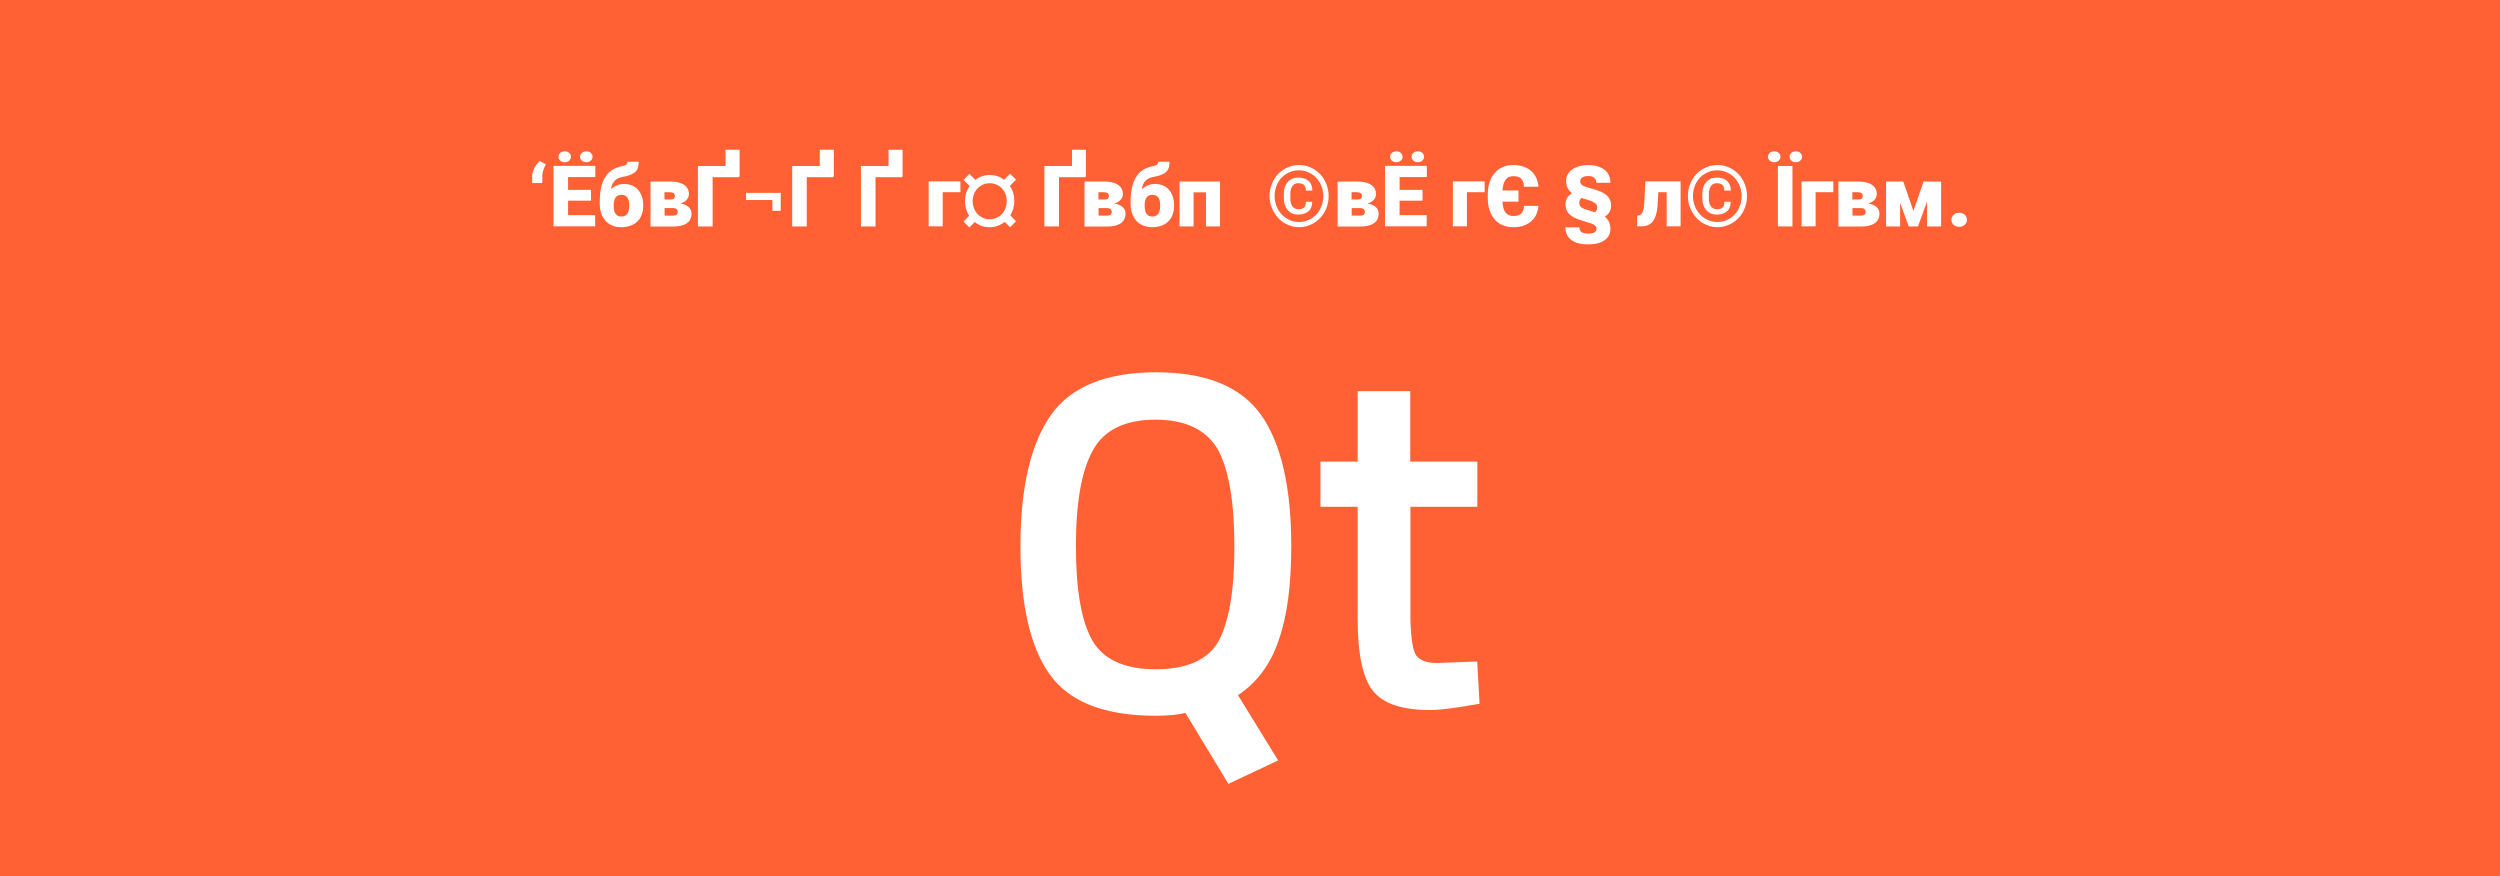 <svg xmlns="http://www.w3.org/2000/svg" viewBox="0 0 1920 673" xml:space="preserve"><path fill="#ff6034" d="M0 0h1920v673H0z"/><path d="M1103.8 509.2c-9.2 0-14.9-2.6-17.1-7.5-2.2-5.3-3.5-15.4-3.5-30.3v-82.2h51.4v-34.7h-51.5v-54.1h-40.4v54.1h-28.6v34.7h28.6v86.6c0 26.8 4 45.3 11.9 55s22.4 14.5 43.5 14.5c8.8 0 21.1-1.8 38.2-4.8l-1.8-32.5-30.7 1.2zM887.9 285.9c-38.2 0-65.5 11-80.9 33s-23.3 55.4-23.3 100.7c0 44.8 7.5 77.8 22.9 98.9 14.9 20.7 42.2 31.2 80.9 31.2 10.6 0 18-.9 22.9-2.2l33 54.5 38.2-18-30.8-50.1c14.5-9.7 25.1-23.7 31.2-42.2 6.6-18.5 9.7-42.6 9.7-72.5 0-45.3-7.9-79.1-23.3-100.7-15.4-21.6-42.2-32.6-80.5-32.6zm47.9 206.6c-8.4 14.5-24.6 21.5-48.4 21.5-23.7 0-40-7.5-48.4-22-8.4-14.5-12.7-38.7-12.7-72.5 0-33.9 4.4-58.5 13.2-73.9 8.4-15.4 24.6-23.3 47.9-23.3s39.1 7.9 47.9 22.9c8.4 15.4 12.7 40.4 12.7 74.3.1 34.3-4.3 58.5-12.2 73zM414.5 123.6l4.7 2.6c-1.7 3.1-2.6 6.1-2.7 8.8v5.6h-7.8v-5.3c0-1.9.6-4 1.7-6.2s2.5-4 4.1-5.5zm39.4 30.5h-17.6v11.1h20.8v8.6h-32v-46.4h32.1v8.6h-20.9v9.8h17.6v8.3zm-25-33.7c0-1.2.5-2.2 1.4-3 .9-.8 2.1-1.2 3.4-1.2 1.4 0 2.5.4 3.4 1.2.9.8 1.4 1.8 1.4 3s-.5 2.2-1.4 3c-.9.8-2.1 1.2-3.4 1.2-1.4 0-2.5-.4-3.4-1.2-.9-.8-1.4-1.8-1.4-3zm16.6 0c0-1.2.5-2.2 1.4-3 .9-.8 2.1-1.2 3.4-1.2 1.4 0 2.5.4 3.4 1.2.9.8 1.4 1.8 1.4 3s-.5 2.2-1.4 3c-.9.8-2.1 1.2-3.4 1.2-1.4 0-2.5-.4-3.4-1.2-1-.8-1.4-1.8-1.4-3zm33.8 20.9c4.5 0 8.1 1.5 10.7 4.4 2.6 3 4 7 4 12.1v.4c0 3.2-.7 6.1-2 8.6s-3.3 4.4-5.8 5.7c-2.5 1.3-5.5 2-8.9 2-5.1 0-9.2-1.6-12.2-4.9-3-3.3-4.5-7.8-4.5-13.5v-1c0-7.9 1.3-14.1 3.9-18.6 2.6-4.5 6.5-7.3 11.7-8.5 2.4-.5 3.9-1 4.6-1.5.7-.5 1.1-1.3 1.1-2.3h8.6c0 2.7-.4 4.7-1.2 6.1s-2.1 2.5-3.9 3.4-4.3 1.7-7.5 2.2c-2.5.5-4.5 1.5-5.9 3-1.4 1.5-2.3 3.6-2.8 6.4 3-2.7 6.3-4 10.1-4zm-2.1 8.3c-3.9 0-5.9 2.7-5.9 8.2v.5c0 5.3 2 8 6 8 3.8 0 5.8-2.6 5.9-7.7v-1c0-5.4-2-8-6-8zm22.4 24.3v-34.5h14.8c4.7 0 8.4.8 10.9 2.5s3.8 4.1 3.8 7.2c0 1.6-.6 3-1.7 4.3s-2.7 2.2-4.8 2.9c2.7.5 4.9 1.4 6.3 2.7 1.5 1.4 2.2 3 2.2 5.1 0 3.3-1.2 5.7-3.7 7.4s-6 2.5-10.6 2.5h-17.2zm10.8-20.7h4.4c1.3 0 2.2-.2 2.7-.7.5-.4.8-1.1.8-1.9 0-1.1-.3-1.9-1-2.3-.6-.4-1.6-.7-3-.7h-4v5.6zm0 6.6v5.8h6.3c1.3 0 2.3-.2 2.9-.7.6-.5.9-1.2.9-2.1 0-1.9-1.1-2.9-3.3-3h-6.8zm57.6-24.1h-.5v.4h-20.2v37.8H536v-46.4h21.2V115H568v20.7zm31.6 26.2h-6.4v-8.3H573v-5.5h26.6v13.8zm40.7-26.2h-.5v.4h-20.2v37.8h-11.2v-46.4h21.2V115h10.8v20.7zm52.8 0h-.5v.4h-20.2v37.8h-11.2v-46.4h21.2V115h10.8v20.7zm44.5 11.9H724v26.2h-10.8v-34.5h24.4v8.3zm34 22.8c-3.4 2.7-7.2 4.1-11.5 4.1s-8.2-1.3-11.5-4l-4.1 4.2-4.5-4.6 4.3-4.4c-2.1-3.3-3.2-7.1-3.2-11.3 0-4.3 1.2-8.2 3.5-11.6l-4.6-4.7 4.5-4.6 4.5 4.6c3.3-2.4 7-3.7 11.1-3.7s7.8 1.2 11.1 3.7l4.6-4.7 4.5 4.6-4.7 4.8c2.3 3.4 3.4 7.2 3.4 11.5 0 4.1-1 7.8-3.1 11.1l4.4 4.5-4.5 4.6-4.2-4.1zM747 154.5c0 2.5.6 4.8 1.7 7 1.1 2.1 2.7 3.8 4.8 5.1 2 1.2 4.2 1.8 6.6 1.8 2.4 0 4.6-.6 6.6-1.8 2-1.2 3.6-2.9 4.8-5.1 1.1-2.1 1.7-4.5 1.7-7s-.6-4.9-1.7-7-2.7-3.8-4.8-5-4.2-1.8-6.6-1.8c-2.4 0-4.6.6-6.6 1.8-2 1.2-3.6 2.9-4.8 5-1.1 2.1-1.7 4.5-1.7 7zm87-18.8h-.5v.4h-20.2v37.8h-11.2v-46.4h21.2V115H834v20.7zm-1.1 38.2v-34.5h14.8c4.7 0 8.4.8 10.9 2.5s3.8 4.1 3.8 7.2c0 1.6-.6 3-1.7 4.3-1.1 1.3-2.7 2.2-4.8 2.9 2.7.5 4.9 1.4 6.3 2.7 1.5 1.4 2.2 3 2.2 5.1 0 3.3-1.2 5.7-3.7 7.4s-6 2.5-10.6 2.5h-17.2zm10.8-20.7h4.4c1.3 0 2.2-.2 2.7-.7.5-.4.8-1.1.8-1.9 0-1.1-.3-1.9-1-2.3-.6-.4-1.6-.7-3-.7h-4v5.6zm0 6.6v5.8h6.3c1.3 0 2.3-.2 2.9-.7.6-.5.9-1.2.9-2.1 0-1.9-1.1-2.9-3.3-3h-6.8zm43.3-18.5c4.5 0 8.1 1.5 10.7 4.4 2.6 3 4 7 4 12.1v.4c0 3.2-.7 6.1-2 8.6s-3.3 4.4-5.8 5.7-5.5 2-8.9 2c-5.1 0-9.2-1.6-12.2-4.9-3-3.3-4.5-7.8-4.5-13.5v-1c0-7.9 1.3-14.1 3.9-18.6 2.6-4.5 6.5-7.3 11.7-8.5 2.4-.5 3.9-1 4.6-1.5.7-.5 1.1-1.3 1.1-2.3h8.6c0 2.7-.4 4.7-1.2 6.1-.8 1.4-2.1 2.5-3.9 3.4-1.8.9-4.3 1.7-7.5 2.2-2.5.5-4.5 1.5-5.9 3s-2.3 3.6-2.8 6.4c3.1-2.7 6.4-4 10.1-4zm-2 8.3c-3.9 0-5.9 2.7-5.9 8.2v.5c0 5.3 2 8 6 8 3.8 0 5.8-2.6 5.9-7.7v-1c0-5.4-2-8-6-8zm52 24.3h-10.8v-26.2h-9.5v26.2h-10.8v-34.5H937v34.5zm38-23.3c0-4.3 1-8.3 3-12 2-3.7 4.7-6.6 8.3-8.7 3.5-2.1 7.3-3.2 11.4-3.2s7.9 1.1 11.4 3.2 6.3 5 8.3 8.7c2 3.7 3 7.7 3 12s-1 8.4-3 12c-2 3.7-4.8 6.6-8.3 8.7s-7.3 3.2-11.3 3.2c-4.1 0-7.9-1.1-11.4-3.2s-6.2-5-8.2-8.7c-2.2-3.7-3.2-7.7-3.2-12zm3.9 0c0 3.5.8 6.8 2.4 9.8 1.6 3 3.8 5.5 6.7 7.3 2.9 1.8 6.1 2.8 9.6 2.8s6.7-.9 9.6-2.7c2.9-1.8 5.2-4.3 6.7-7.3 1.6-3 2.4-6.3 2.4-9.9 0-3.5-.8-6.8-2.4-9.8-1.6-3-3.8-5.5-6.8-7.3-2.9-1.8-6.1-2.7-9.6-2.7-3.4 0-6.5.9-9.4 2.6-2.9 1.7-5.2 4.1-6.8 7.2-1.6 3-2.4 6.4-2.4 10zm28.9 4.2c0 3.2-.9 5.7-2.8 7.4-1.9 1.7-4.5 2.6-7.9 2.6-3.4 0-6.1-1.1-8.1-3.4s-3-5.3-3-9.1v-3.6c0-3.7 1-6.7 3-8.9 2-2.3 4.7-3.4 8.1-3.4 3.5 0 6.1.9 8 2.6 1.8 1.8 2.8 4.2 2.8 7.4h-5c0-2-.5-3.5-1.5-4.4-1-.9-2.4-1.3-4.3-1.3-2 0-3.5.7-4.5 2.2s-1.6 3.4-1.6 5.8v3.9c0 2.5.5 4.5 1.6 5.9 1.1 1.4 2.6 2.2 4.6 2.2 1.9 0 3.3-.4 4.3-1.3s1.4-2.3 1.4-4.4h4.9zm19.5 19.1v-34.5h14.8c4.7 0 8.4.8 10.9 2.5s3.8 4.1 3.8 7.2c0 1.6-.6 3-1.7 4.3-1.1 1.3-2.7 2.2-4.8 2.9 2.7.5 4.9 1.4 6.3 2.7 1.5 1.4 2.2 3 2.2 5.1 0 3.3-1.2 5.7-3.7 7.4s-6 2.5-10.6 2.5h-17.2zm10.8-20.7h4.4c1.3 0 2.2-.2 2.7-.7.5-.4.8-1.1.8-1.9 0-1.1-.3-1.9-1-2.3-.6-.4-1.6-.7-3-.7h-4v5.6zm0 6.6v5.8h6.3c1.3 0 2.3-.2 2.9-.7.6-.5.9-1.2.9-2.1 0-1.9-1.1-2.9-3.3-3h-6.8zm54.4-5.7h-17.6v11.1h20.8v8.6h-32v-46.4h32.1v8.6h-20.9v9.8h17.6v8.3zm-24.9-33.7c0-1.2.5-2.2 1.4-3 .9-.8 2.1-1.2 3.4-1.2 1.4 0 2.5.4 3.4 1.2.9.8 1.4 1.8 1.4 3s-.5 2.2-1.4 3c-.9.8-2.1 1.2-3.4 1.2-1.4 0-2.5-.4-3.4-1.2-.9-.8-1.4-1.8-1.4-3zm16.5 0c0-1.2.5-2.2 1.4-3 .9-.8 2.1-1.2 3.4-1.2 1.4 0 2.5.4 3.4 1.2.9.8 1.4 1.8 1.4 3s-.5 2.2-1.4 3c-.9.8-2.1 1.2-3.4 1.2-1.4 0-2.5-.4-3.4-1.2-.9-.8-1.4-1.8-1.4-3zm56.1 27.2h-13.6v26.2h-10.8v-34.5h24.4v8.3zm41.3 10.5c-.2 3.2-1.1 6.1-2.7 8.6s-3.9 4.4-6.7 5.8-6.1 2-9.8 2c-6.1 0-10.9-2-14.4-6s-5.3-9.6-5.3-16.8v-2.3c0-4.6.8-8.6 2.4-12 1.6-3.4 3.9-6.1 6.8-7.9 3-1.8 6.4-2.8 10.3-2.8 5.6 0 10.2 1.5 13.6 4.4 3.4 2.9 5.4 7 5.9 12.3h-11.2c-.1-2.8-.8-4.9-2.1-6.2-1.3-1.3-3.4-1.9-6.1-1.9-2.6 0-4.6.9-5.9 2.8-1.4 1.8-2.1 4.6-2.4 8.2h12.3v8.6h-12.3c.3 3.9 1 6.7 2.4 8.4 1.3 1.7 3.4 2.6 6.1 2.6 5.2 0 7.9-2.6 8-7.8h11.1zm55.8-.2c0 3.8-1.6 6.6-4.9 8.5 2.9 2.2 4.4 5.3 4.4 9.3 0 3.8-1.5 6.7-4.5 8.8s-7.2 3.2-12.4 3.2c-5.7 0-10.1-1.1-13.1-3.4s-4.6-5.5-4.6-9.7h10.8c0 1.6.5 2.8 1.6 3.6 1.1.8 2.8 1.2 5.3 1.2 4.1 0 6.2-1.2 6.2-3.7 0-1.2-.6-2.2-1.8-3s-3.7-1.7-7.5-2.7c-3.8-1.1-6.7-2.2-8.6-3.3-1.9-1.2-3.4-2.5-4.4-4.1-1-1.6-1.5-3.5-1.5-5.6 0-3.7 1.7-6.6 5-8.6-3-2.3-4.5-5.4-4.5-9.3 0-3.7 1.5-6.7 4.6-8.9 3.1-2.3 7.2-3.4 12.4-3.4 5.3 0 9.5 1.2 12.5 3.6 3 2.4 4.5 5.7 4.5 10H1226c0-1.6-.5-2.9-1.6-3.8-1.1-1-2.6-1.4-4.6-1.4-2 0-3.6.4-4.6 1.1-1.1.7-1.6 1.7-1.6 2.9 0 1.4.6 2.5 1.8 3.2 1.2.7 3.3 1.5 6.4 2.3 3.1.8 5.6 1.6 7.4 2.4 1.8.8 3.3 1.7 4.5 2.7 1.2 1 2.1 2.2 2.7 3.6.6 1.2.9 2.7.9 4.5zm-19.1-4.8c-1.3-.3-2.6-.7-3.7-1.1-1 .9-1.6 2.1-1.6 3.8 0 1.4.5 2.5 1.4 3.3s3.2 1.7 6.8 2.8l3.8 1.1c1.2-.9 1.8-2.2 1.8-3.8 0-1.3-.6-2.4-1.8-3.2-1.2-1-3.4-1.9-6.7-2.9zm72.5-13.8v34.5H1280v-26.2h-6.4l-.6 10.6c-.4 5.2-1.6 9.1-3.5 11.7-2 2.6-4.9 3.9-8.7 3.9h-3.4l-.1-8.2 1.1-.1c1.4-.2 2.5-1.1 3.2-2.9.7-1.7 1.1-4.4 1.3-7.9l.7-15.4h27.1zm5.6 11.3c0-4.3 1-8.3 3-12 2-3.7 4.7-6.6 8.3-8.7 3.5-2.1 7.3-3.2 11.4-3.2s7.9 1.1 11.4 3.2 6.3 5 8.3 8.7c2 3.7 3 7.7 3 12s-1 8.4-3 12c-2 3.7-4.8 6.6-8.3 8.7s-7.3 3.2-11.3 3.2c-4.1 0-7.9-1.1-11.4-3.2s-6.2-5-8.2-8.7c-2.2-3.7-3.2-7.7-3.2-12zm3.9 0c0 3.5.8 6.8 2.4 9.8 1.6 3 3.8 5.5 6.7 7.3 2.9 1.8 6.1 2.8 9.6 2.8s6.7-.9 9.6-2.7c2.9-1.8 5.2-4.3 6.7-7.3 1.6-3 2.4-6.3 2.4-9.9 0-3.5-.8-6.8-2.4-9.8-1.6-3-3.8-5.5-6.8-7.3-2.9-1.8-6.1-2.7-9.6-2.7-3.4 0-6.5.9-9.4 2.6-2.9 1.7-5.2 4.1-6.8 7.2-1.6 3-2.4 6.4-2.4 10zm29 4.2c0 3.2-.9 5.7-2.8 7.4-1.9 1.7-4.5 2.6-7.9 2.6-3.4 0-6.1-1.1-8.1-3.4s-3-5.3-3-9.1v-3.6c0-3.7 1-6.7 3-8.9 2-2.3 4.7-3.4 8.1-3.4 3.5 0 6.1.9 8 2.6 1.8 1.8 2.8 4.2 2.8 7.4h-5c0-2-.5-3.5-1.5-4.4-1-.9-2.4-1.3-4.3-1.3-2 0-3.5.7-4.5 2.2s-1.6 3.4-1.6 5.8v3.9c0 2.5.5 4.5 1.6 5.9 1.1 1.4 2.6 2.2 4.6 2.2 1.9 0 3.3-.4 4.3-1.3s1.4-2.3 1.4-4.4h4.9zm28.6-34.4c0-1.2.5-2.2 1.4-3 .9-.8 2.1-1.2 3.4-1.2 1.4 0 2.5.4 3.4 1.2.9.8 1.4 1.8 1.4 3s-.5 2.2-1.4 3c-.9.8-2.1 1.2-3.4 1.2-1.4 0-2.5-.4-3.4-1.2-.9-.8-1.4-1.8-1.4-3zm18.8 53.5h-11.2v-46.4h11.2v46.4zm-2.2-53.5c0-1.2.5-2.2 1.4-3 .9-.8 2.1-1.2 3.4-1.2 1.4 0 2.5.4 3.4 1.2.9.8 1.4 1.8 1.4 3s-.5 2.2-1.4 3c-.9.8-2.1 1.2-3.4 1.2-1.4 0-2.5-.4-3.4-1.2-.9-.8-1.4-1.8-1.4-3zm33.6 27.2h-13.6v26.2h-10.8v-34.5h24.4v8.3zm3.9 26.3v-34.5h14.8c4.7 0 8.4.8 10.9 2.5s3.8 4.1 3.8 7.2c0 1.6-.6 3-1.7 4.3-1.1 1.3-2.7 2.2-4.8 2.9 2.7.5 4.9 1.4 6.3 2.7 1.5 1.4 2.2 3 2.2 5.1 0 3.3-1.2 5.7-3.7 7.4s-6 2.5-10.6 2.5h-17.2zm10.8-20.7h4.4c1.3 0 2.2-.2 2.7-.7.5-.4.8-1.1.8-1.9 0-1.1-.3-1.9-1-2.3-.6-.4-1.6-.7-3-.7h-4v5.6zm0 6.6v5.8h6.3c1.3 0 2.3-.2 2.9-.7.6-.5.9-1.2.9-2.1 0-1.9-1.1-2.9-3.3-3h-6.8zm46.8 2.2 7.8-22.6h13.5v34.5H1480v-19.1l-7 19.1h-7.1l-6.6-18.1v18.1h-10.8v-34.5h13.2l7.8 22.6zm35.2 1.4c1.7 0 3.1.5 4.2 1.5s1.7 2.3 1.7 3.9-.6 2.9-1.7 3.9-2.5 1.5-4.2 1.5c-1.7 0-3.1-.5-4.3-1.5-1.1-1-1.7-2.3-1.7-3.9s.6-2.8 1.7-3.9c1.1-1 2.5-1.5 4.3-1.5z" fill="#fff"/></svg>